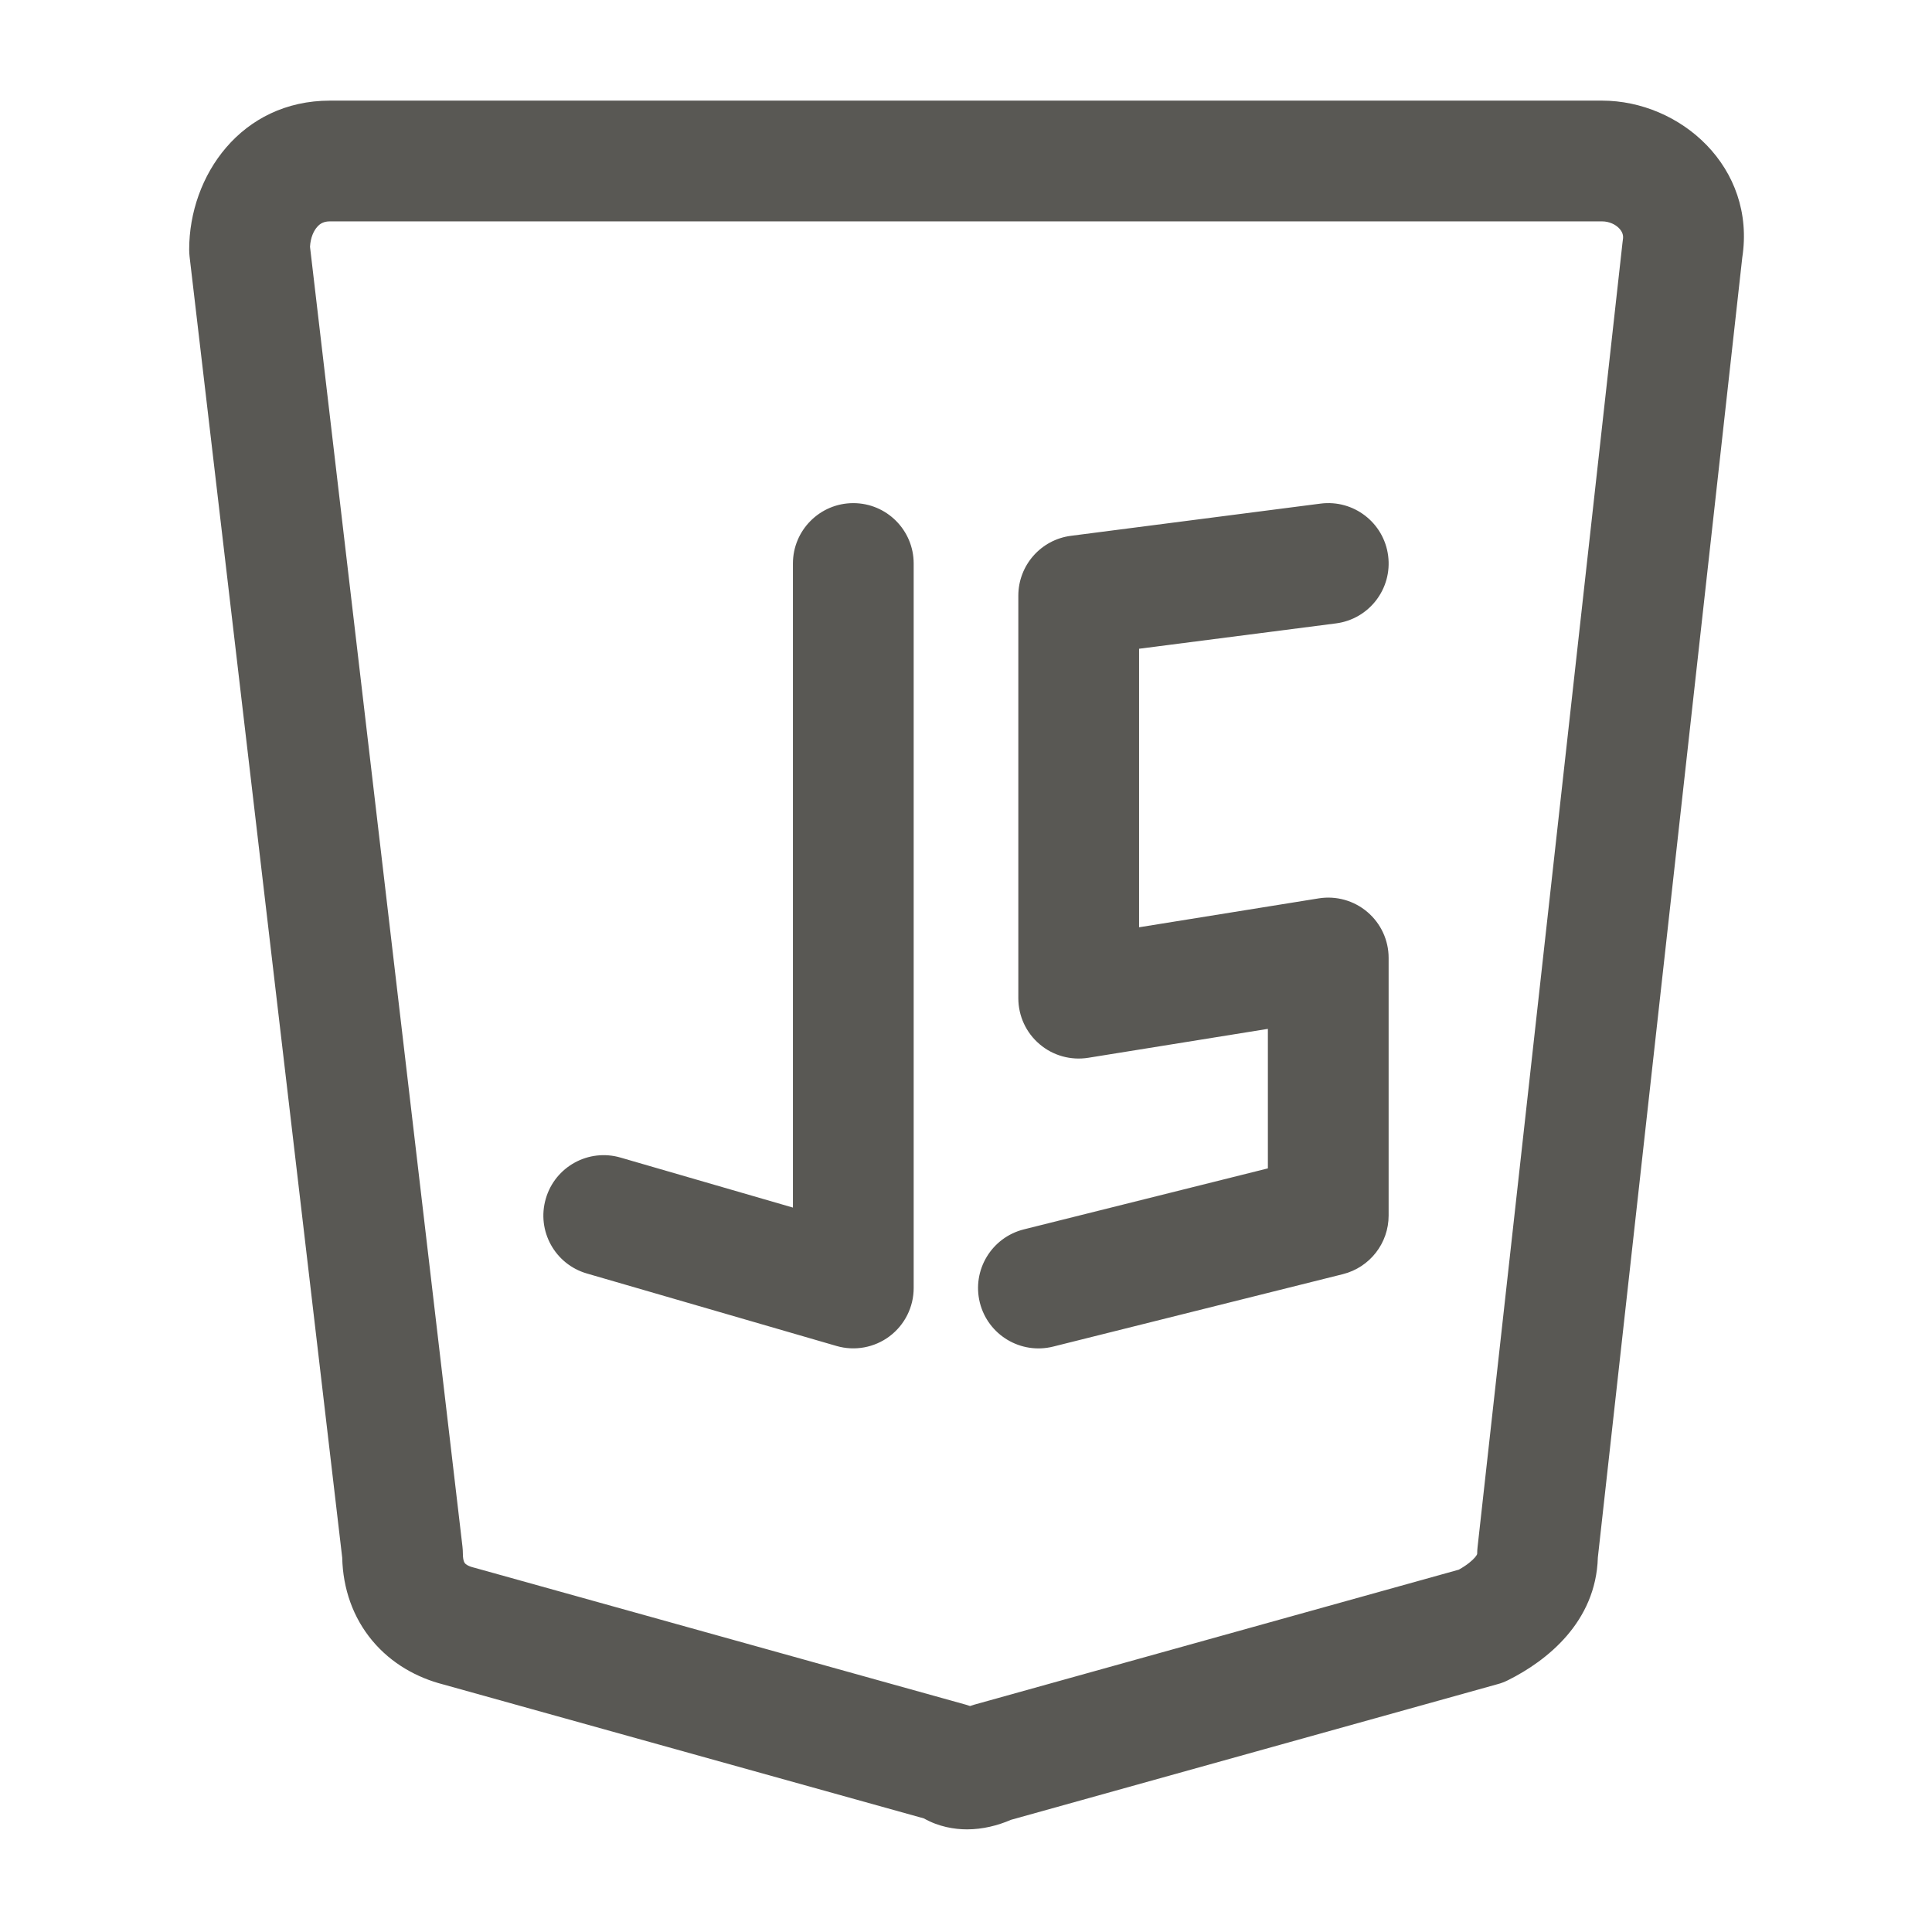 <svg width="24" height="24" viewBox="0 0 24 24" fill="none" xmlns="http://www.w3.org/2000/svg">
<path fill-rule="evenodd" clip-rule="evenodd" d="M3.851 3.065L5.745 19.213C5.748 19.242 5.75 19.271 5.75 19.3C5.75 19.349 5.757 19.379 5.762 19.394C5.767 19.408 5.772 19.415 5.776 19.42C5.783 19.428 5.809 19.454 5.882 19.472L5.901 19.477L12.001 21.177C12.018 21.182 12.034 21.187 12.05 21.193C12.066 21.187 12.082 21.182 12.099 21.177L18.122 19.499C18.227 19.44 18.29 19.385 18.324 19.345C18.342 19.323 18.348 19.311 18.349 19.307C18.35 19.305 18.35 19.304 18.35 19.3C18.35 19.272 18.352 19.245 18.355 19.217L20.155 3.017C20.156 3.004 20.158 2.99 20.16 2.977C20.169 2.926 20.156 2.882 20.115 2.838C20.069 2.789 19.992 2.75 19.9 2.75H4.1C4.023 2.75 3.977 2.776 3.94 2.819C3.899 2.865 3.858 2.947 3.851 3.065ZM11.959 21.232C11.959 21.232 11.959 21.232 11.961 21.231L11.959 21.232ZM2.35 3.1C2.35 2.183 2.995 1.25 4.1 1.25H19.9C20.877 1.25 21.816 2.08 21.643 3.2L19.849 19.348C19.826 20.15 19.215 20.631 18.735 20.871C18.693 20.892 18.648 20.91 18.601 20.922L12.56 22.606C12.393 22.678 12.207 22.725 12.013 22.725C11.855 22.725 11.661 22.693 11.477 22.589L5.507 20.925C5.184 20.842 4.865 20.669 4.624 20.38C4.386 20.094 4.26 19.738 4.251 19.349L2.355 3.187C2.352 3.158 2.35 3.129 2.35 3.1ZM17.244 6.904C17.297 7.315 17.007 7.691 16.596 7.744L14.15 8.059V11.519L16.381 11.16C16.598 11.125 16.819 11.187 16.986 11.329C17.154 11.472 17.25 11.68 17.25 11.9V15.1C17.25 15.444 17.016 15.744 16.682 15.828L13.082 16.728C12.68 16.828 12.273 16.584 12.172 16.182C12.072 15.78 12.316 15.373 12.718 15.272L15.75 14.514V12.781L13.52 13.14C13.303 13.175 13.081 13.114 12.914 12.971C12.746 12.829 12.65 12.62 12.65 12.4V7.4C12.65 7.023 12.93 6.704 13.304 6.656L16.404 6.256C16.815 6.203 17.191 6.493 17.244 6.904ZM10.6 6.25C11.014 6.25 11.35 6.586 11.35 7V16C11.35 16.236 11.239 16.458 11.05 16.6C10.862 16.741 10.617 16.786 10.391 16.72L7.291 15.82C6.893 15.705 6.664 15.289 6.78 14.891C6.895 14.493 7.311 14.264 7.709 14.38L9.85 15.001V7C9.85 6.586 10.186 6.25 10.6 6.25Z" fill="#595854"/>
</svg>
